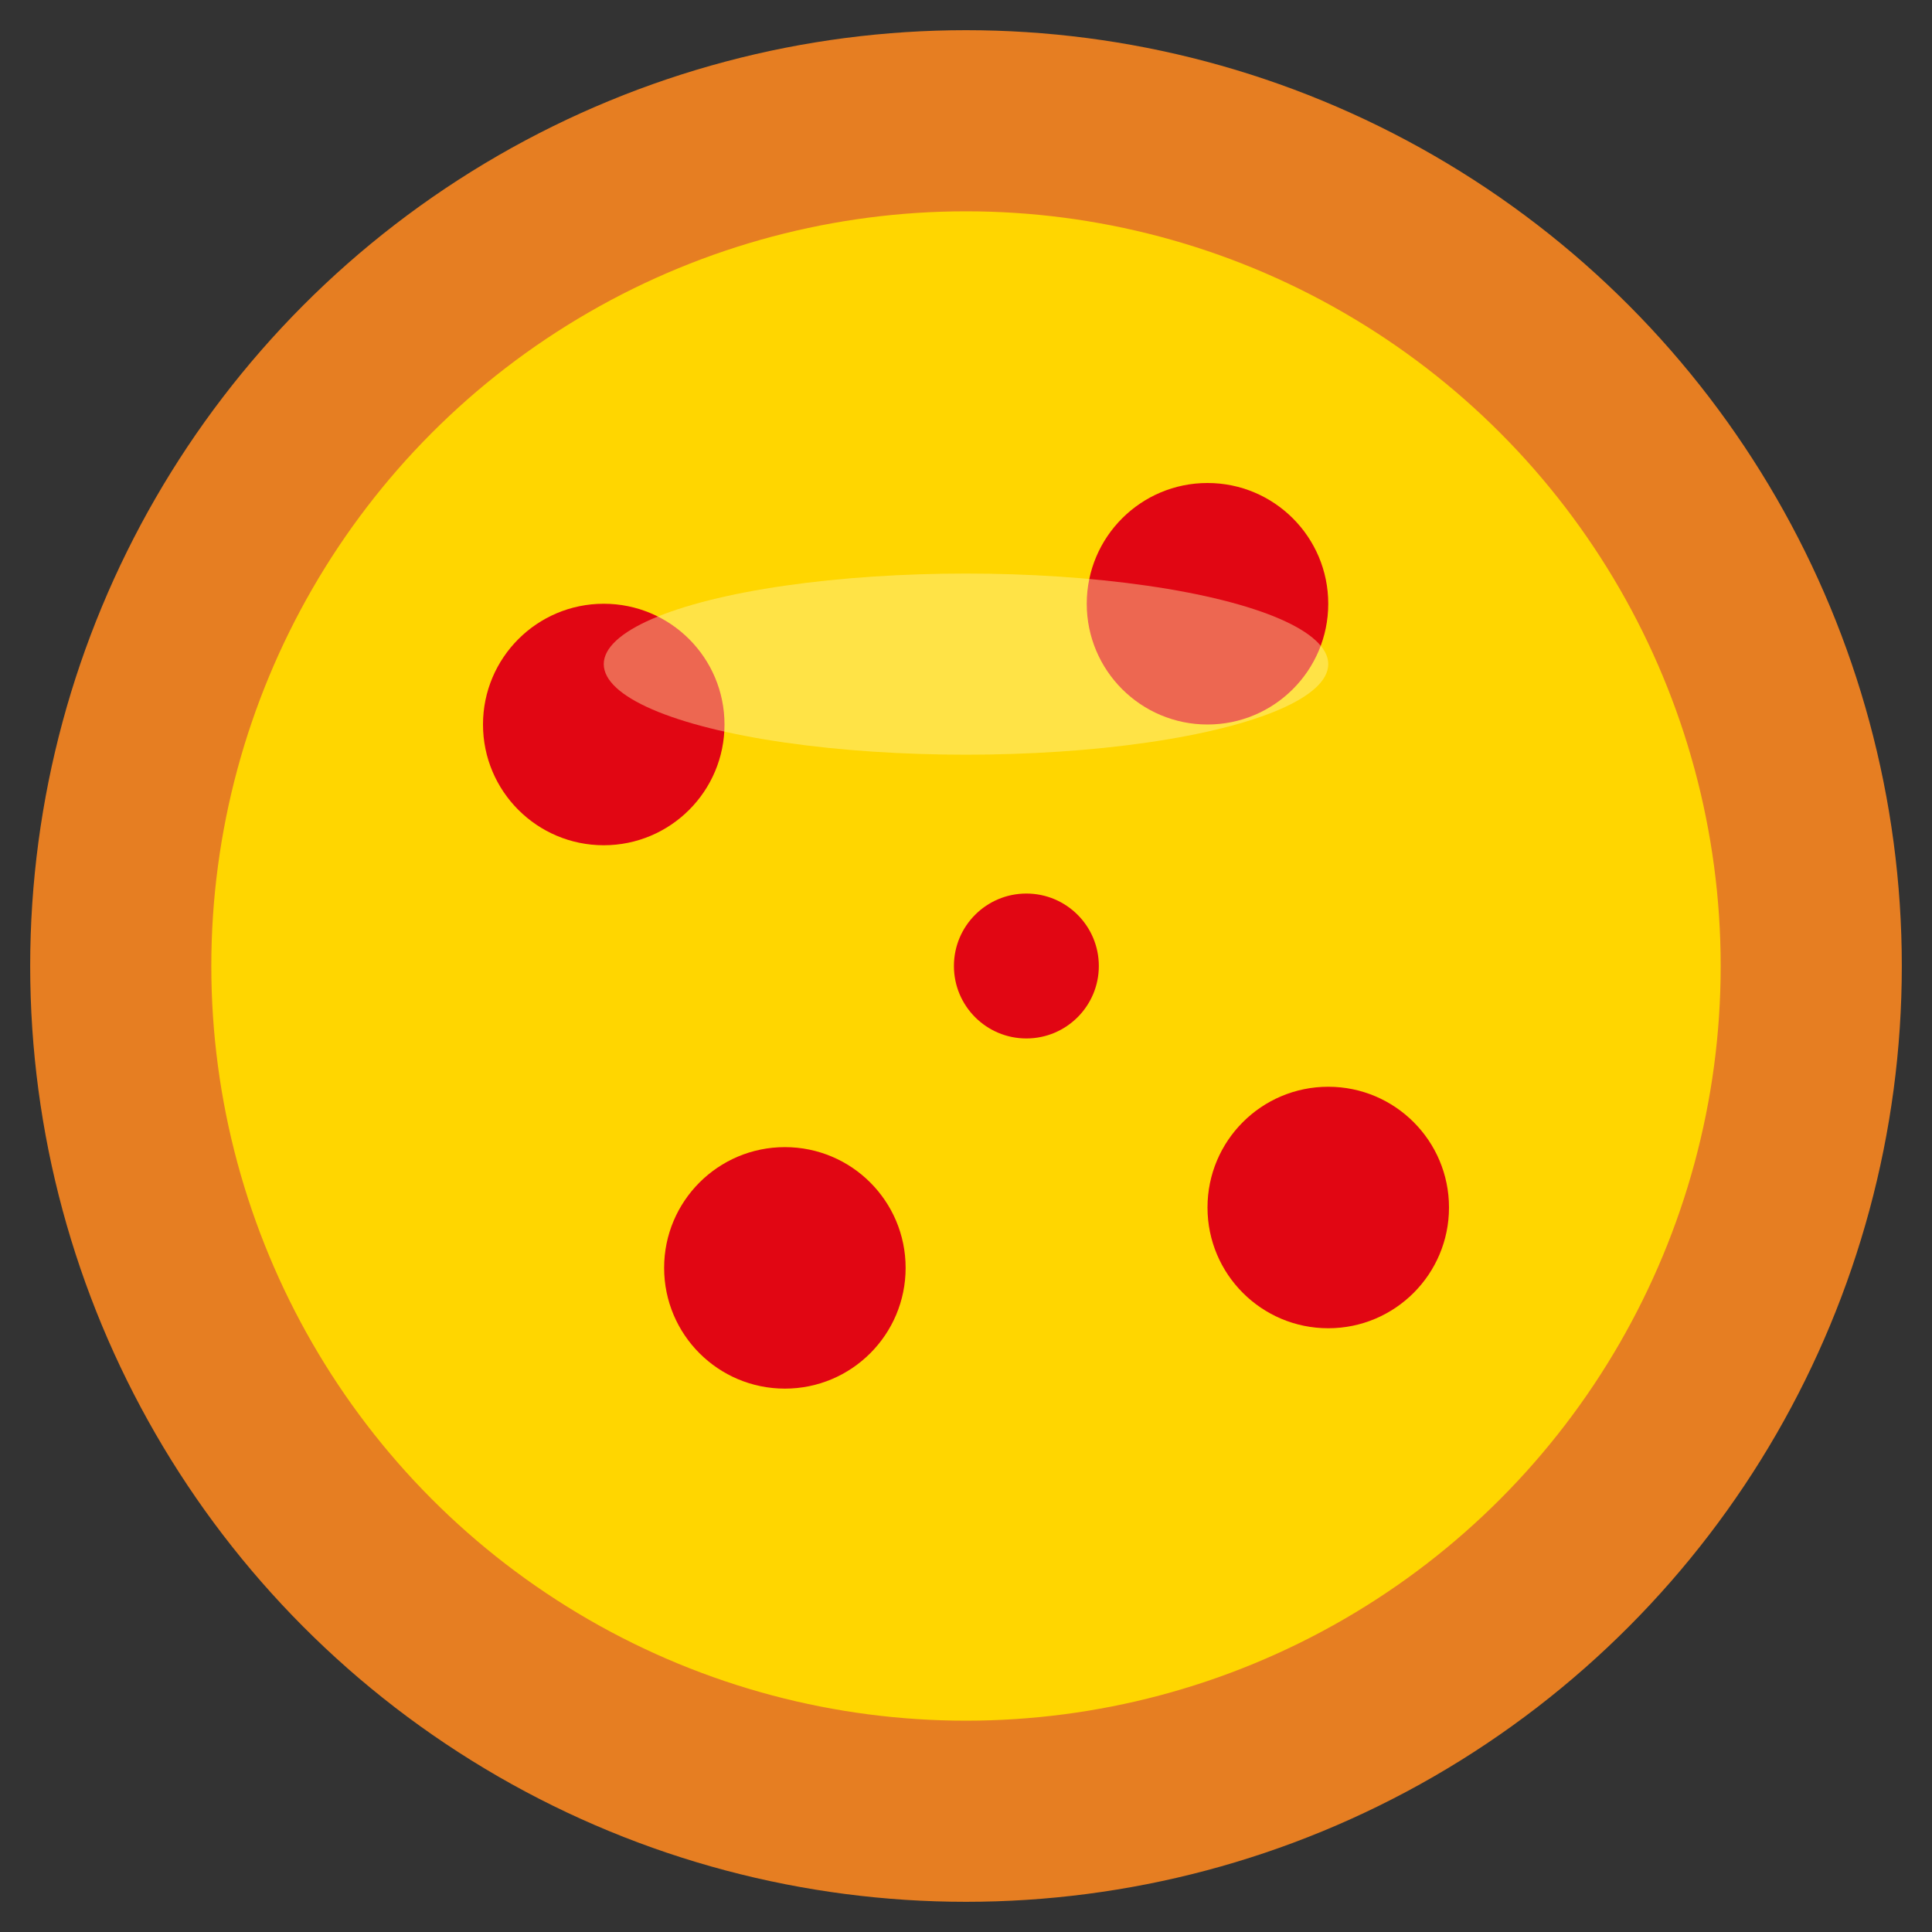 <svg width="32" height="32" viewBox="0 0 32 32" fill="none" xmlns="http://www.w3.org/2000/svg">
  <rect x="0" y="0" width="32" height="32" fill="#333333" stroke="none"/>
  <!-- Pizza base -->
  <circle cx="16" cy="16" r="14" fill="#ffd600" stroke="#e0a106" stroke-width="2"/>
  <!-- Pizza crust -->
  <circle cx="16" cy="16" r="14" fill="none" stroke="#e67e22" stroke-width="3"/>
  <!-- Pepperoni toppings -->
  <circle cx="10" cy="12" r="2" fill="#e10613"/>
  <circle cx="20" cy="10" r="2" fill="#e10613"/>
  <circle cx="22" cy="20" r="2" fill="#e10613"/>
  <circle cx="13" cy="21" r="2" fill="#e10613"/>
  <circle cx="17" cy="16" r="1.2" fill="#e10613"/>
  <!-- Cheese highlight -->
  <ellipse cx="16" cy="11" rx="6" ry="1.5" fill="#fff8b0" opacity="0.4"/>
</svg> 